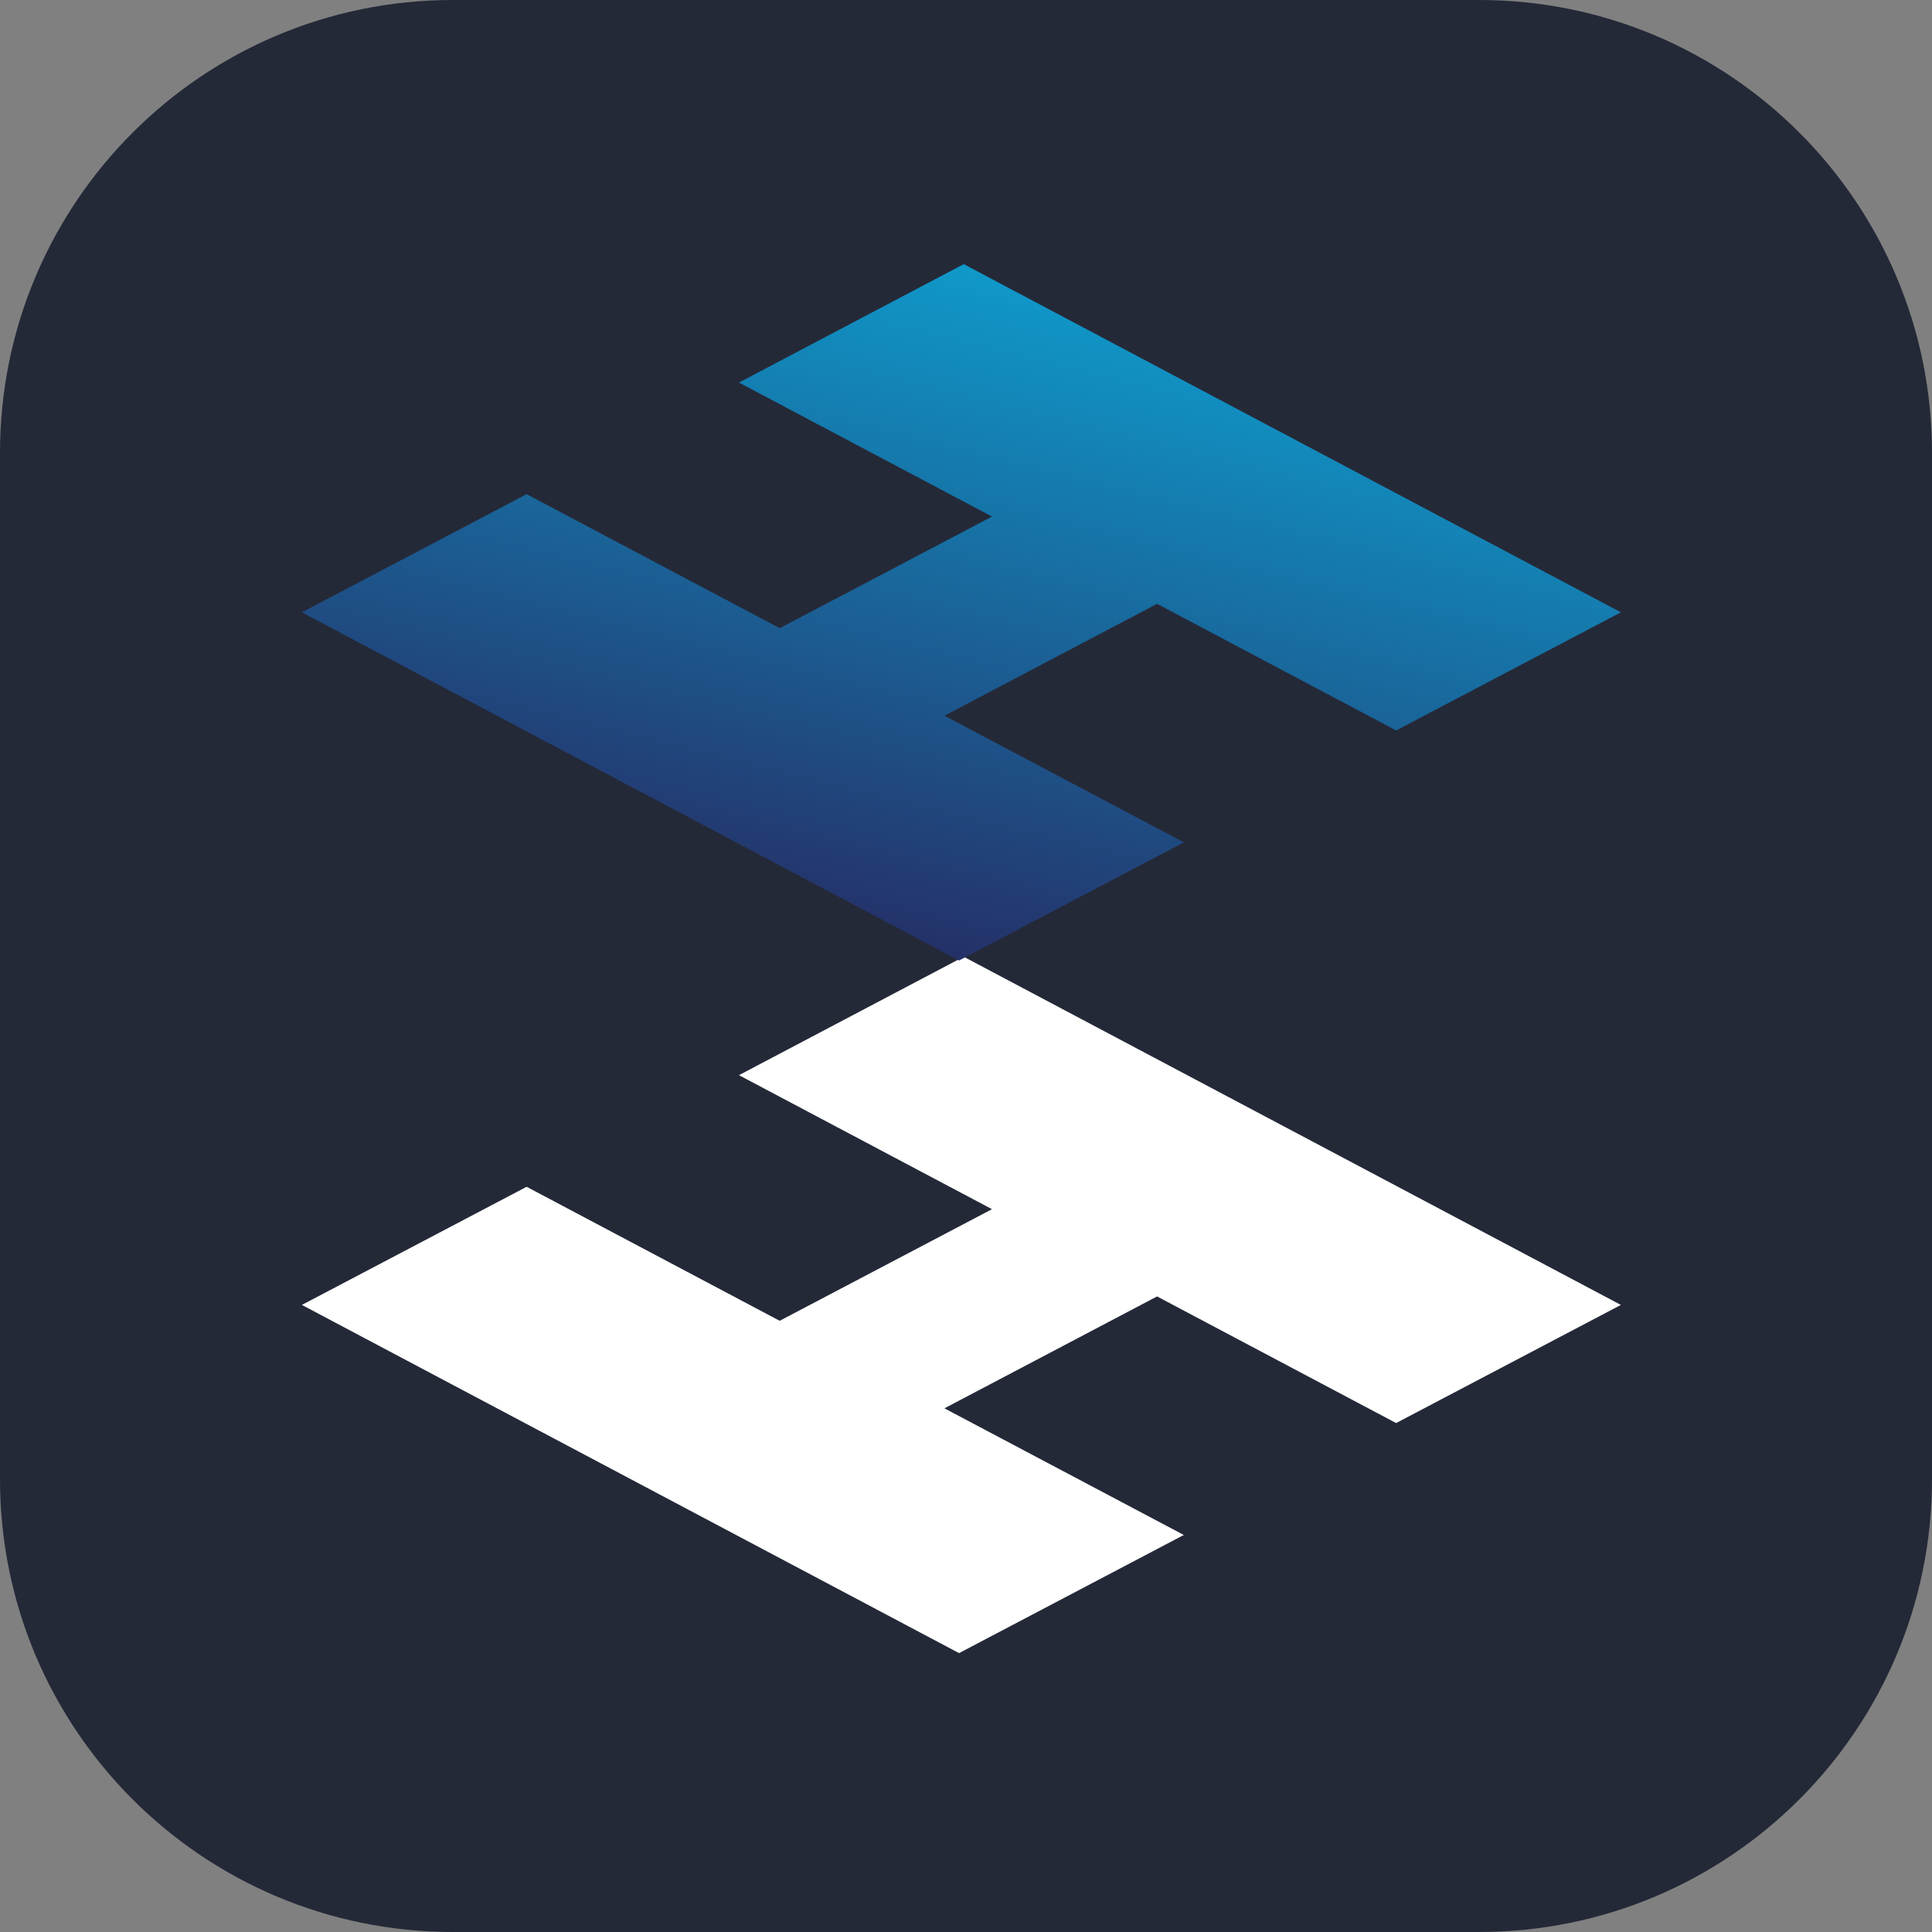 <svg width="256" height="256" viewBox="0 0 256 256" fill="none" xmlns="http://www.w3.org/2000/svg">
<rect x="0" y="0" width="256" height="256" fill="#808080" stroke="none"/>
<path d="M196 0H60C26.863 0 0 26.863 0 60V196C0 229.137 26.863 256 60 256H196C229.137 256 256 229.137 256 196V60C256 26.863 229.137 0 196 0Z" fill="#242938"/>
<path d="M127.079 219.046L40 172.909L69.782 157.255L103.311 175.012L131.444 160.222L97.916 142.465L127.696 126.774L214.777 172.909L184.994 188.563L153.317 171.784L125.142 186.611L156.861 203.392L127.079 219.046Z" fill="white"/>
<path d="M127.081 127.272L40 81.137L69.782 65.481L103.313 83.238L131.447 68.448L97.916 50.691L127.698 35L214.777 81.135L184.994 96.789L153.319 80.01L125.144 94.837L156.861 111.618L127.081 127.272Z" fill="url(#paint0_linear_85_176)"/>
<defs>
<linearGradient id="paint0_linear_85_176" x1="164.998" y1="35" x2="138.781" y2="141.031" gradientUnits="userSpaceOnUse">
<stop stop-color="#0DA3D3"/>
<stop offset="1" stop-color="#27245D"/>
</linearGradient>
</defs>
</svg>
